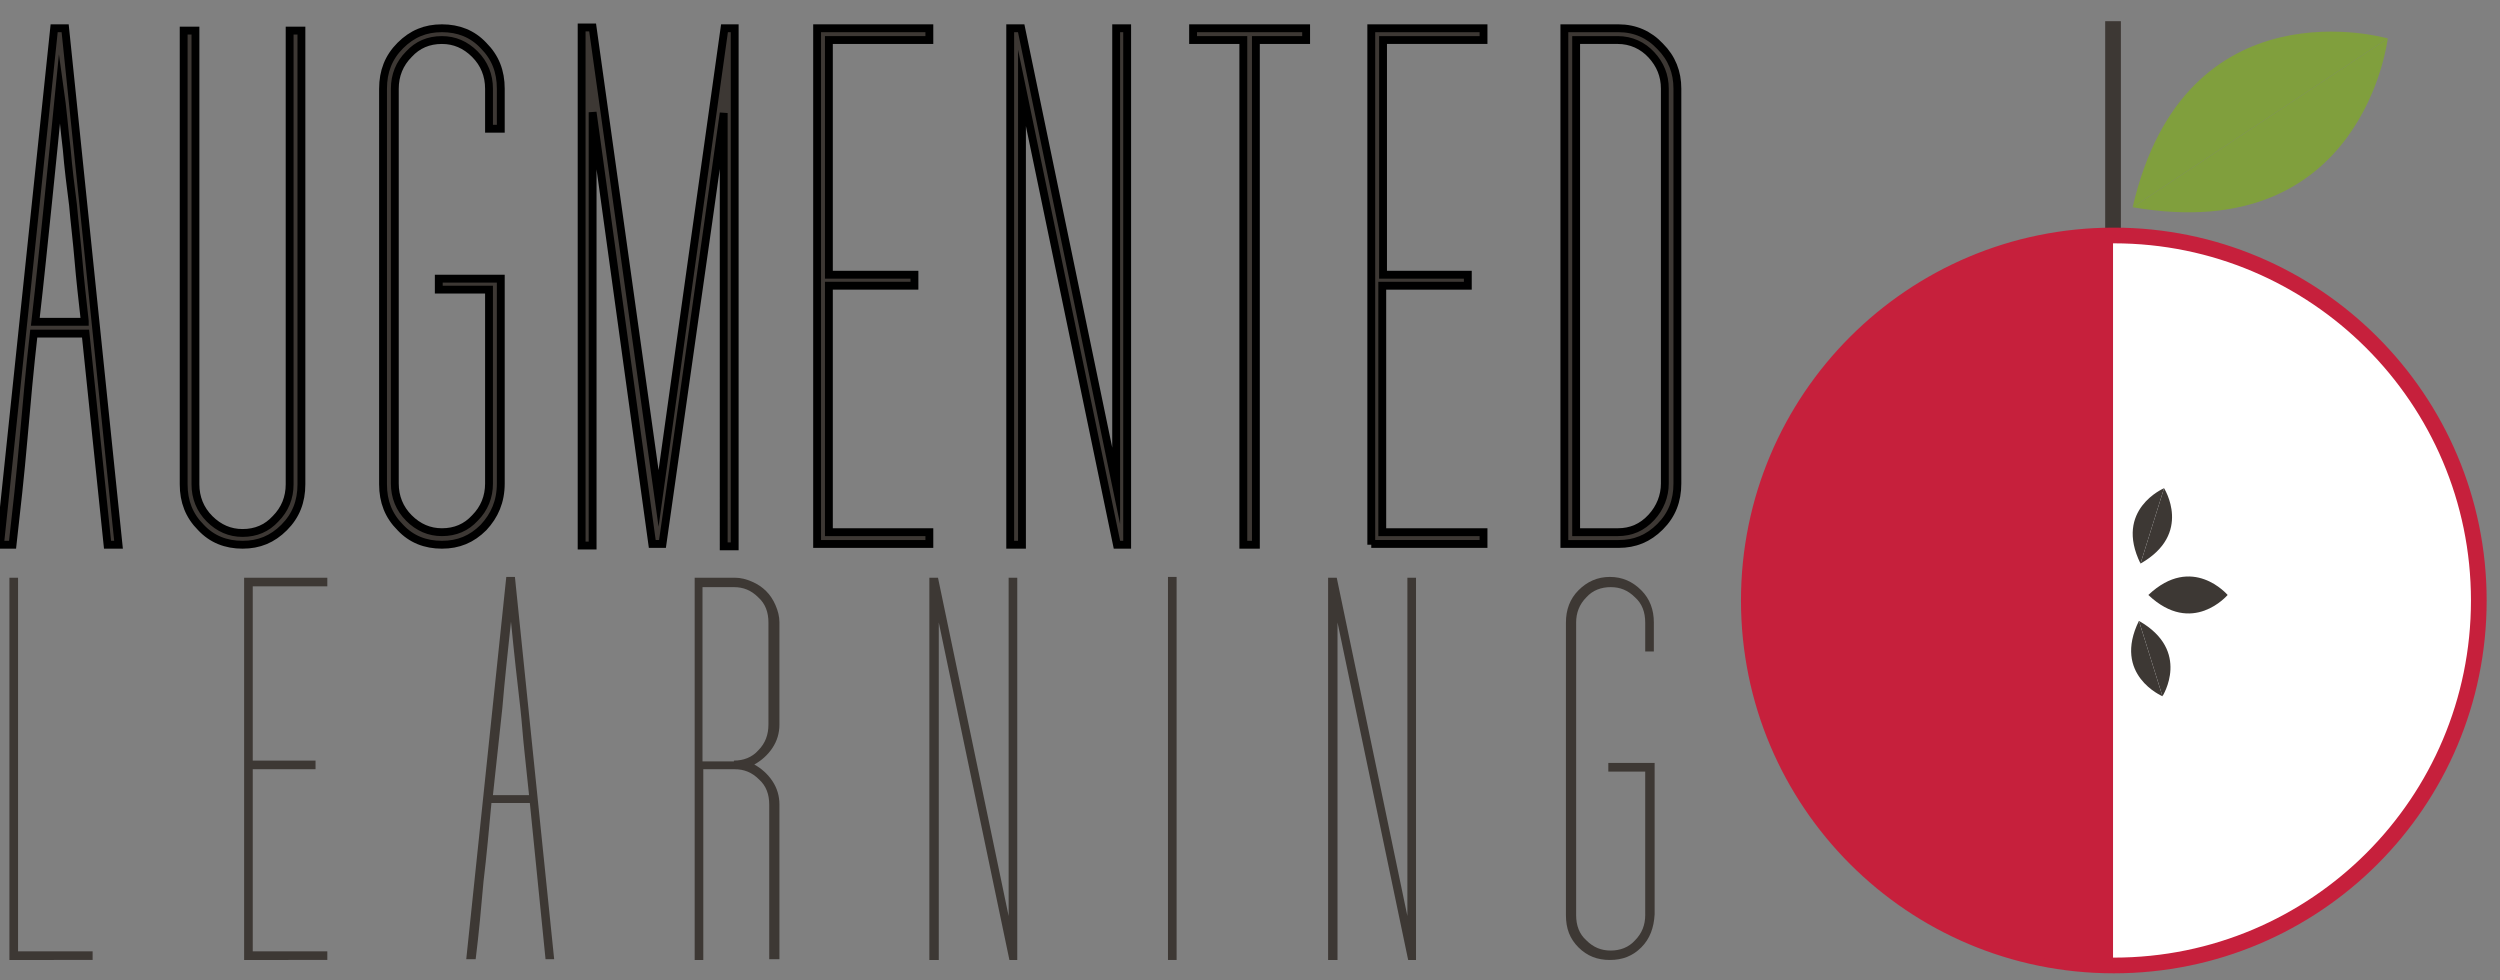 <?xml version="1.0" encoding="utf-8"?>
<!-- Generator: Adobe Illustrator 19.1.1, SVG Export Plug-In . SVG Version: 6.00 Build 0)  -->
<svg version="1.1" id="Layer_1" xmlns="http://www.w3.org/2000/svg" xmlns:xlink="http://www.w3.org/1999/xlink" x="0px" y="0px"
	 viewBox="0 0 318.5 124.9" style="enable-background:new 0 0 318.5 124.9;" xml:space="preserve">
<rect x="0" y="0" width="318.5" height="124.9" fill="#808080" stroke="none"/>
<style type="text/css">
	.st0{fill:#3D3834;stroke:#000000;stroke-miterlimit:10;}
	.st1{fill:none;stroke:#3D3834;stroke-width:2;stroke-miterlimit:10;}
	.st2{fill:#FFFFFF;stroke:#C6203C;stroke-width:2;stroke-miterlimit:10;}
	.st3{fill:#C6203C;}
	.st4{fill:#3D3834;}
	.st5{fill:#809F3D;}
</style>
<g>
	<path class="st0" d="M4.3,42.5C3.8,46.9,3.4,51.3,3,55.9C2.6,60.5,2.1,65,1.6,69.4H0L6.9,3.6h1.4l6.8,65.8h-1.4l-2.8-26.9H4.3z
		 M10.8,40.9c-0.3-2.7-0.6-5.3-0.8-7.7c-0.2-2.4-0.5-4.8-0.7-7.1C9,23.8,8.7,21.4,8.5,19c-0.3-2.4-0.5-5.1-0.9-7.9
		c-0.5,5.1-1,10-1.5,14.9c-0.5,4.8-1,9.8-1.6,15H10.8z"/>
	<path class="st0" d="M36.2,67.2c-1.5,1.5-3.2,2.2-5.3,2.2c-2.1,0-3.9-0.7-5.3-2.2c-1.5-1.5-2.2-3.3-2.2-5.5V3.9h1.5v57.8
		c0,1.7,0.6,3.2,1.8,4.4c1.2,1.2,2.6,1.8,4.2,1.8c1.7,0,3.1-0.6,4.2-1.8c1.2-1.2,1.8-2.7,1.8-4.4V3.9h1.5v57.8
		C38.4,63.9,37.7,65.7,36.2,67.2z"/>
	<path class="st0" d="M61.6,67.2c-1.5,1.5-3.2,2.2-5.3,2.2c-2.1,0-3.9-0.7-5.3-2.2c-1.5-1.5-2.2-3.3-2.2-5.5V11.3
		c0-2.2,0.7-4,2.2-5.5c1.5-1.5,3.2-2.2,5.3-2.2c2.1,0,3.9,0.7,5.3,2.2c1.5,1.5,2.2,3.3,2.2,5.5v5.1h-1.5v-5.1c0-1.7-0.6-3.2-1.8-4.4
		c-1.2-1.2-2.6-1.8-4.2-1.8c-1.7,0-3.1,0.6-4.2,1.8c-1.2,1.2-1.8,2.7-1.8,4.4v50.3c0,1.7,0.6,3.2,1.8,4.4c1.2,1.2,2.6,1.8,4.2,1.8
		c1.7,0,3.1-0.6,4.2-1.8c1.2-1.2,1.8-2.7,1.8-4.4V36.9h-6.4v-1.4h7.9v26.1C63.8,63.9,63,65.7,61.6,67.2z"/>
	<path class="st0" d="M74.1,69.5v-66h1.4l8.4,60c1.4-10,2.8-20,4.2-30c1.4-10,2.8-20,4.2-29.9h1.3v66h-1.4V14.4
		c-1.3,9.3-2.6,18.4-3.9,27.5c-1.3,9.1-2.6,18.2-3.9,27.4h-1.3l-7.6-55v55.2H74.1z"/>
	<path class="st0" d="M104.1,69.4V3.6h14.3v1.5h-12.8V35h10.9v1.4h-10.9v31.4h12.8v1.5H104.1z"/>
	<path class="st0" d="M128.7,69.4V3.6h1.4l12.1,58.3V3.6h1.4v65.8h-1.3l-12.1-58.2v58.2H128.7z"/>
	<path class="st0" d="M158.4,69.4V5.1H152V3.6h14.4v1.5H160v64.3H158.4z"/>
	<path class="st0" d="M174.7,69.4V3.6H189v1.5h-12.8V35H187v1.4h-10.9v31.4H189v1.5H174.7z"/>
	<path class="st0" d="M199.3,3.6h6.9c2.1,0,3.9,0.8,5.3,2.3c1.5,1.5,2.2,3.3,2.2,5.4v50.3c0,2.2-0.7,4-2.2,5.5
		c-1.5,1.5-3.2,2.2-5.3,2.2h-6.9V3.6z M206.1,67.8c1.7,0,3.1-0.6,4.3-1.9c1.1-1.2,1.7-2.7,1.7-4.3V11.3c0-1.7-0.6-3.1-1.7-4.3
		s-2.6-1.9-4.3-1.9h-5.3v62.7H206.1z"/>
</g>
<line class="st1" x1="269.2" y1="30.8" x2="269.2" y2="2.7"/>
<path class="st2" d="M315.8,76.5c0,25.7-20.8,46.5-46.5,46.5c-25.7,0-46.5-20.8-46.5-46.5c0-25.7,20.8-46.5,46.5-46.5
	C294.9,30,315.8,50.8,315.8,76.5z"/>
<path class="st3" d="M269.2,123c-25.7,0-46.5-20.8-46.5-46.5c0-25.7,20.8-46.5,46.5-46.5"/>
<g>
	<path class="st4" d="M283.8,75.8c0,0-4.5,5.3-10.1,0"/>
	<path class="st4" d="M283.8,75.8c0,0-4.5-5.3-10.1,0"/>
</g>
<g>
	<path class="st4" d="M275.7,62.2c0,0,3.7,5.8-3,9.6"/>
	<path class="st4" d="M275.7,62.2c0,0-6.4,2.7-3,9.6"/>
</g>
<g>
	<path class="st4" d="M275.5,88.7c0,0,3.7-5.8-3-9.6"/>
	<path class="st4" d="M275.5,88.7c0,0-6.4-2.7-3-9.6"/>
</g>
<g>
	<path class="st5" d="M304.2,4.9c0,0-3.1,26.6-32.5,21.5"/>
	<path class="st5" d="M304.2,4.9c0,0-25.8-7.5-32.5,21.5"/>
</g>
<g>
	<path class="st4" d="M1.2,122.3V73.6h1.1v47.6h9.5v1.1H1.2z"/>
	<path class="st4" d="M31.1,122.3V73.6h10.6v1.1h-9.5v22.2h8v1.1h-8v23.2h9.5v1.1H31.1z"/>
	<path class="st4" d="M62.6,102.4c-0.3,3.2-0.6,6.6-1,9.9c-0.3,3.4-0.6,6.7-1,9.9h-1.2l5.1-48.7h1.1l5,48.7h-1.1l-2-19.9H62.6z
		 M67.4,101.3c-0.2-2-0.4-3.9-0.6-5.7c-0.2-1.8-0.3-3.5-0.5-5.3c-0.2-1.7-0.4-3.5-0.6-5.3c-0.2-1.8-0.4-3.8-0.6-5.8
		c-0.4,3.8-0.8,7.4-1.1,11c-0.4,3.6-0.8,7.3-1.2,11.1H67.4z"/>
	<path class="st4" d="M88.5,122.3V73.6h5.1c0.8,0,1.5,0.2,2.2,0.5c0.7,0.3,1.3,0.7,1.8,1.2c0.5,0.5,0.9,1.1,1.2,1.8
		c0.3,0.7,0.5,1.4,0.5,2.2v13c0,1.1-0.3,2.1-0.9,3c-0.6,0.9-1.4,1.6-2.3,2.1c0.9,0.5,1.7,1.2,2.3,2.1c0.6,0.9,0.9,1.9,0.9,3v19.7H98
		v-19.7c0-1.3-0.4-2.4-1.3-3.2c-0.9-0.9-1.9-1.3-3.1-1.3h-4v24.3H88.5z M93.5,96.9c1.2,0,2.3-0.4,3.1-1.3c0.9-0.9,1.3-2,1.3-3.3v-13
		c0-1.3-0.4-2.4-1.3-3.2c-0.9-0.9-1.9-1.3-3.1-1.3h-4v22.2H93.5z"/>
	<path class="st4" d="M118.4,122.3V73.6h1.1l9,43.1V73.6h1.1v48.7h-1l-9-43v43H118.4z"/>
	<path class="st4" d="M148.8,122.3V73.5h1.1v48.8H148.8z"/>
	<path class="st4" d="M169.2,122.3V73.6h1.1l9,43.1V73.6h1.1v48.7h-1l-9-43v43H169.2z"/>
	<path class="st4" d="M209.1,120.7c-1.1,1.1-2.4,1.6-4,1.6c-1.6,0-2.9-0.5-4-1.6c-1.1-1.1-1.6-2.4-1.6-4.1V79.3c0-1.6,0.5-3,1.6-4.1
		c1.1-1.1,2.4-1.7,4-1.7c1.6,0,2.9,0.6,4,1.7c1.1,1.1,1.6,2.5,1.6,4.1v3.7h-1.1v-3.7c0-1.3-0.4-2.4-1.3-3.2
		c-0.9-0.9-1.9-1.3-3.1-1.3c-1.2,0-2.3,0.4-3.1,1.3c-0.9,0.9-1.3,2-1.3,3.2v37.3c0,1.3,0.4,2.4,1.3,3.2c0.9,0.9,1.9,1.3,3.1,1.3
		c1.2,0,2.3-0.4,3.1-1.3c0.9-0.9,1.3-2,1.3-3.2V98.3h-4.7v-1.1h5.9v19.3C210.7,118.2,210.2,119.6,209.1,120.7z"/>
</g>
</svg>
